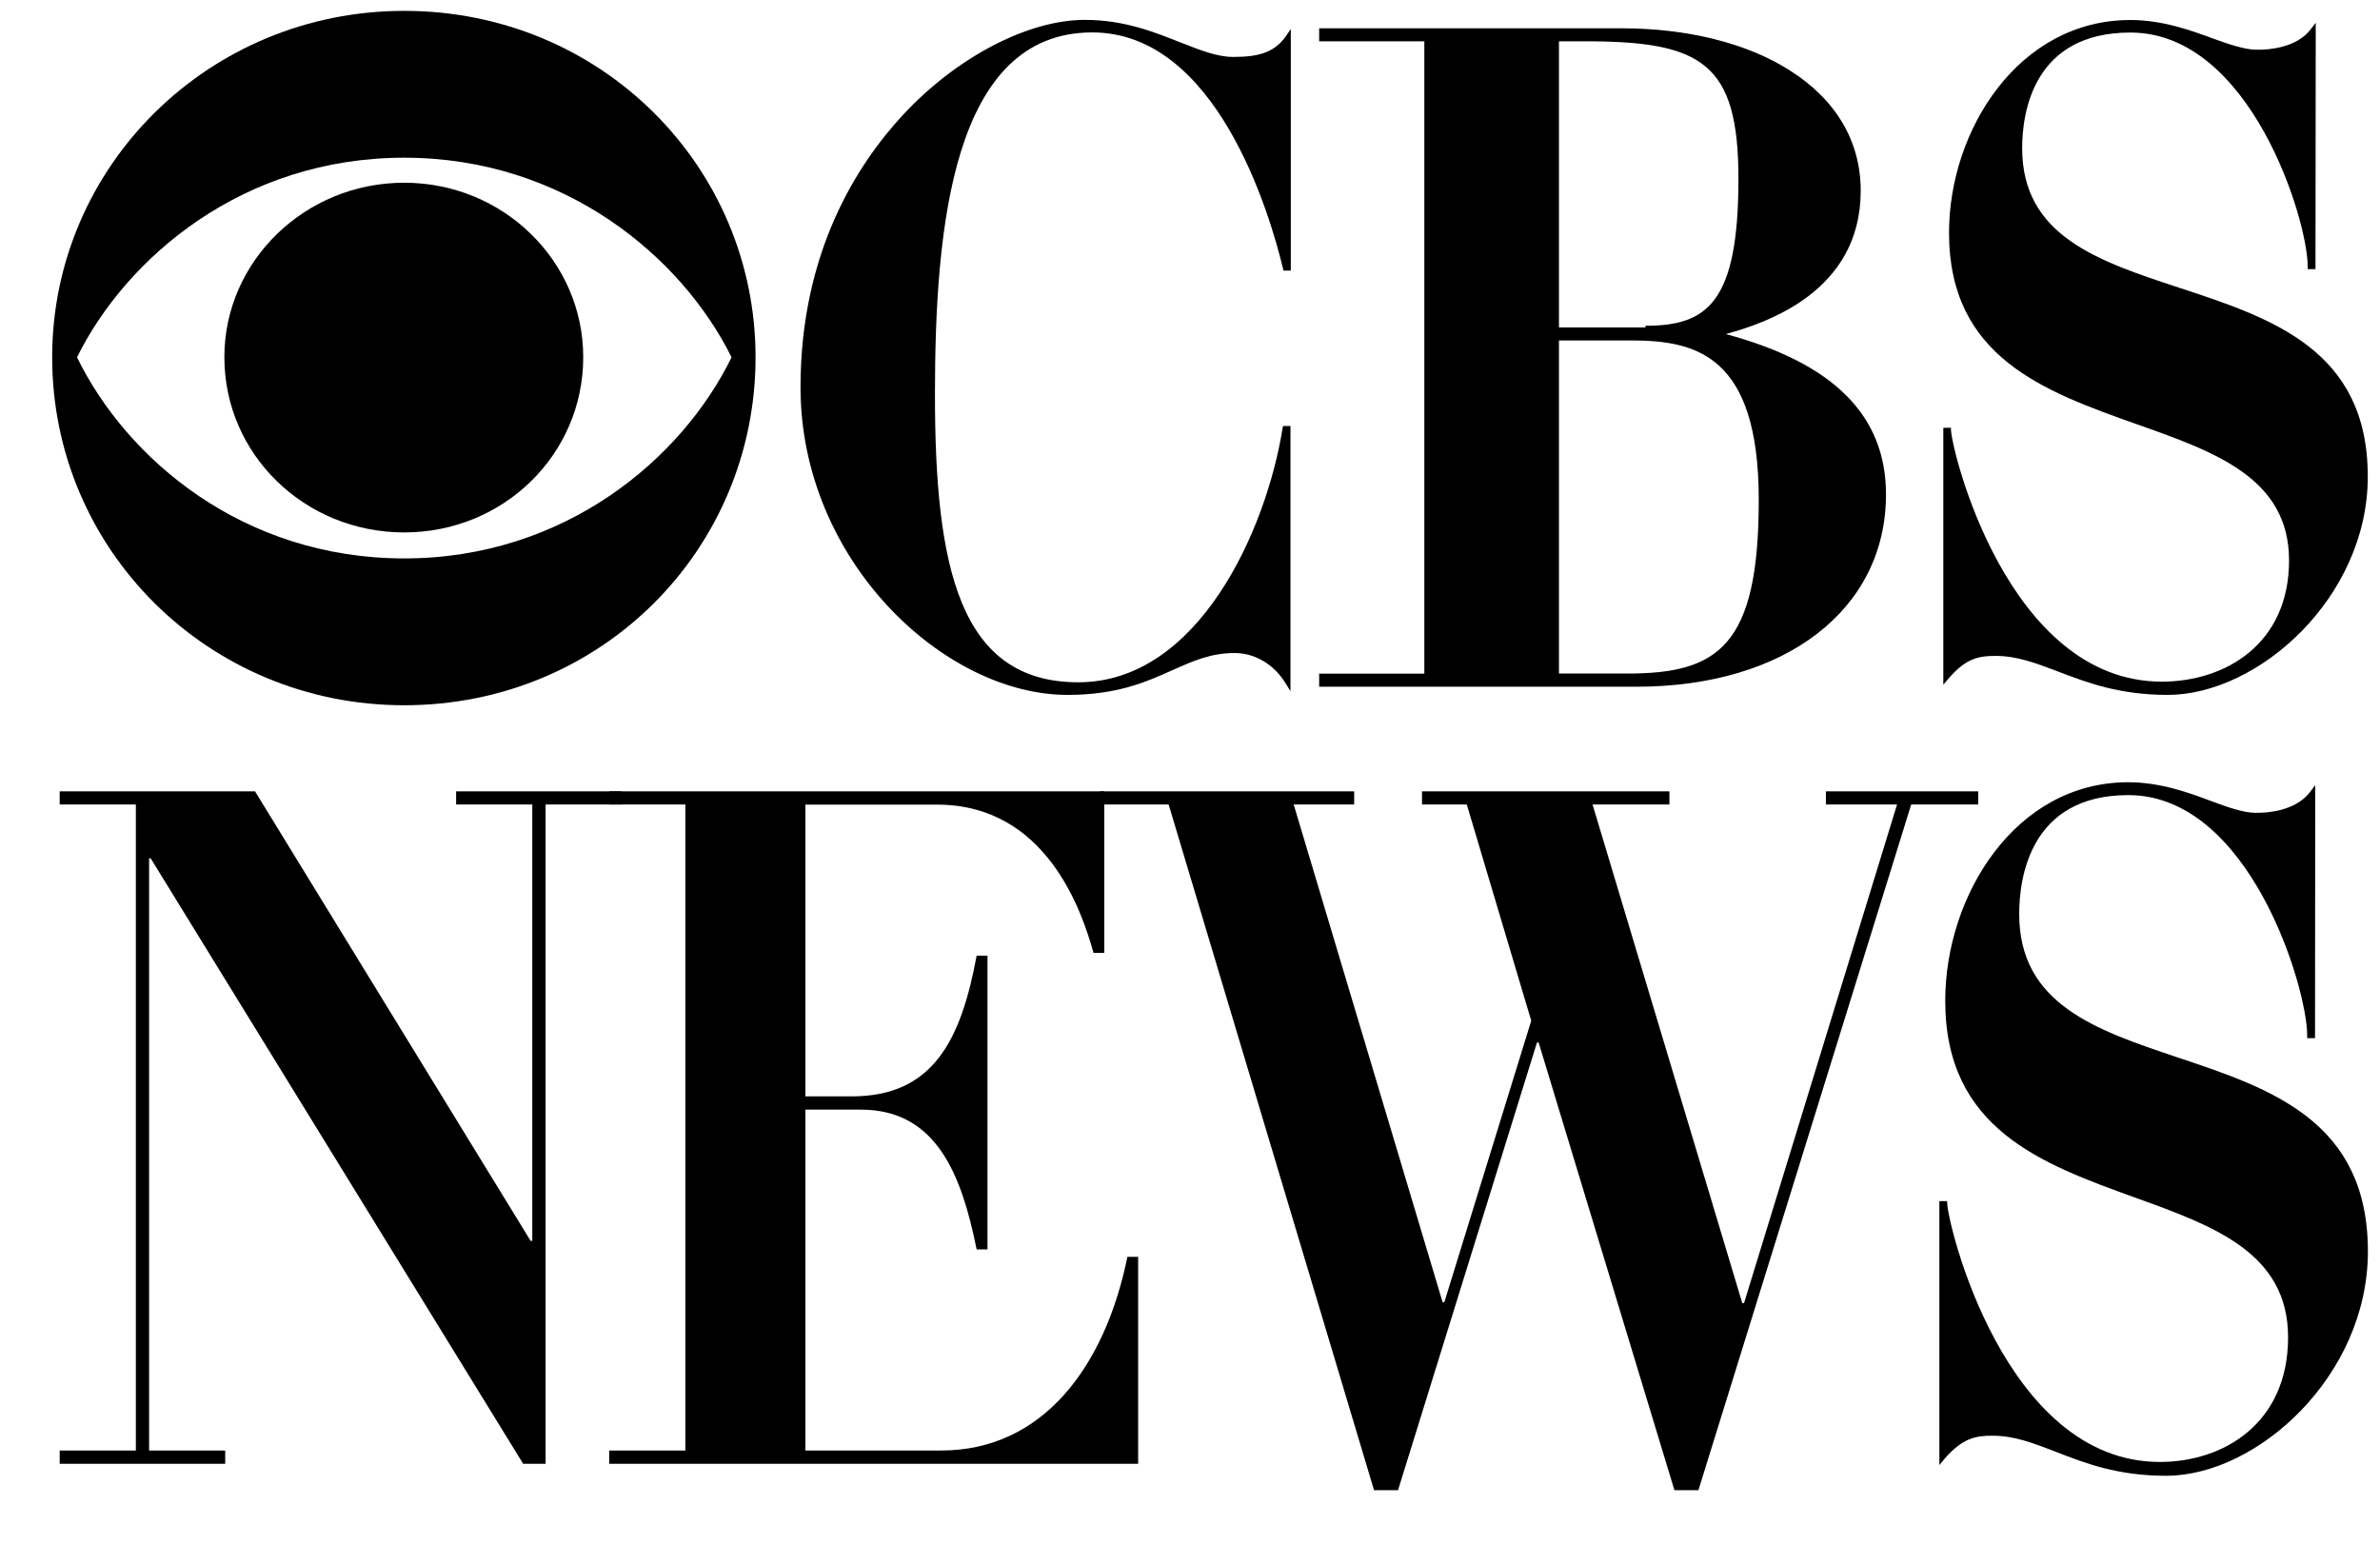 <svg width="37" height="24" viewBox="0 0 37 24" fill="none" xmlns="http://www.w3.org/2000/svg">
<g clip-path="url(#clip0_34639_2263)">
<path d="M0.928 12.304H3.965L8.249 19.292H8.275V12.508H7.091V12.304H9.666V12.508H8.482V22.758H8.133L2.343 13.346H2.318V22.552H3.501V22.758H0.928V22.552H2.112V12.508H0.928V12.304Z" fill="black"/>
<path d="M9.473 12.304H17.167V14.815H17C16.82 14.168 16.267 12.51 14.567 12.51H12.521V17.046H13.241C14.501 17.046 14.939 16.181 15.183 14.858H15.352V19.425H15.183C14.952 18.281 14.567 17.252 13.383 17.252H12.521V22.552H14.632C16.214 22.552 17.18 21.245 17.527 19.541H17.694V22.758H9.471V22.552H10.655V12.508H9.473V12.304Z" fill="black"/>
<path d="M17.102 12.304H21.052V12.508H20.112L22.427 20.246H22.454L23.805 15.87L22.803 12.508H22.107V12.304H25.953V12.508H24.758L27.086 20.261H27.113L29.492 12.508H28.386V12.304H30.754V12.508H29.712L26.404 23.169H26.031L23.92 16.209H23.894L21.734 23.169H21.361L18.168 12.508H17.102V12.304Z" fill="black"/>
<path d="M11.746 5.555C11.746 8.539 9.35 10.965 6.284 10.965C3.234 10.965 0.811 8.538 0.811 5.555C0.811 2.596 3.236 0.169 6.284 0.169C9.35 0.169 11.746 2.596 11.746 5.555ZM1.197 5.555C1.97 7.139 3.781 8.682 6.284 8.682C8.776 8.682 10.6 7.137 11.373 5.555C10.6 3.997 8.776 2.452 6.284 2.452C3.781 2.452 1.97 3.997 1.197 5.555ZM9.067 5.553C9.067 7.069 7.826 8.278 6.284 8.278C4.74 8.278 3.488 7.069 3.488 5.553C3.488 4.061 4.74 2.841 6.284 2.841C7.826 2.841 9.067 4.061 9.067 5.553Z" fill="black"/>
<path d="M6.287 10.944C3.28 10.944 0.834 8.526 0.834 5.555C0.834 2.596 3.28 0.189 6.287 0.189C9.286 0.189 11.728 2.596 11.728 5.555C11.726 8.577 9.337 10.944 6.287 10.944ZM6.287 2.432C3.657 2.432 1.893 4.109 1.181 5.545C1.887 7.012 3.649 8.702 6.287 8.702C8.926 8.702 10.688 7.012 11.395 5.564C10.682 4.109 8.916 2.432 6.287 2.432ZM6.285 8.257C4.754 8.257 3.509 7.043 3.509 5.553C3.509 4.068 4.754 2.862 6.285 2.862C7.808 2.862 9.049 4.07 9.049 5.553C9.047 7.043 7.808 8.257 6.285 8.257Z" fill="black"/>
<path d="M16.864 0.309C15.983 0.309 14.874 0.887 14.041 1.783C13.313 2.567 12.445 3.937 12.445 6.021C12.445 8.715 14.677 10.804 16.596 10.804C17.369 10.804 17.826 10.6 18.228 10.419L18.237 10.415C18.552 10.275 18.825 10.153 19.194 10.153C19.507 10.153 19.802 10.327 19.982 10.617L20.062 10.746V6.623H19.946L19.939 6.66C19.685 8.246 18.629 10.608 16.763 10.608C14.914 10.608 14.535 8.818 14.535 6.133C14.535 3.513 14.814 0.504 16.981 0.504C18.912 0.504 19.738 3.314 19.946 4.175L19.954 4.207H20.067V0.451L19.99 0.564C19.802 0.831 19.537 0.885 19.171 0.885C18.927 0.885 18.669 0.784 18.374 0.668L18.36 0.663C17.945 0.498 17.477 0.309 16.864 0.309Z" fill="black"/>
<path d="M26.83 5.194C27.454 5.022 28.927 4.538 28.927 2.967C28.927 2.196 28.543 1.548 27.819 1.091C27.156 0.67 26.23 0.44 25.212 0.44H20.508V0.642H22.143V10.473H20.508V10.677H25.439C27.76 10.677 29.32 9.475 29.32 7.687C29.32 6.46 28.505 5.645 26.83 5.194ZM25.58 5.091H24.236V0.642H24.642C26.459 0.642 27.026 0.977 27.026 2.78C27.026 4.712 26.538 5.065 25.581 5.065L25.58 5.091ZM24.236 5.293H25.352C26.358 5.293 27.342 5.512 27.342 7.773C27.342 10.045 26.713 10.472 25.301 10.472H24.236V5.293Z" fill="black"/>
<path d="M31.024 10.198C31.355 10.198 31.641 10.307 31.973 10.432L32.001 10.443C32.446 10.613 32.947 10.804 33.699 10.804C35.109 10.804 36.81 9.289 36.81 7.41C36.81 5.437 35.317 4.947 33.873 4.472C32.619 4.059 31.437 3.67 31.437 2.304C31.437 1.764 31.602 0.506 33.119 0.506C34.989 0.506 35.876 3.421 35.876 4.141V4.184H35.997L36.001 0.354L35.921 0.457C35.698 0.75 35.251 0.773 35.118 0.773C35.105 0.773 35.093 0.773 35.084 0.773H35.071C34.902 0.773 34.635 0.683 34.421 0.605C34.065 0.474 33.621 0.311 33.119 0.311C31.378 0.311 30.3 2.028 30.3 3.619C30.3 5.558 31.783 6.086 33.219 6.596C34.436 7.026 35.586 7.432 35.586 8.713C35.586 10.015 34.593 10.598 33.608 10.598C31.207 10.598 30.33 6.978 30.33 6.673V6.651H30.211V10.645L30.287 10.557C30.567 10.224 30.777 10.198 31.024 10.198Z" fill="black"/>
<path d="M30.976 22.322C31.312 22.322 31.6 22.434 31.933 22.561L31.962 22.573C32.411 22.747 32.915 22.945 33.674 22.945C35.095 22.945 36.812 21.389 36.812 19.457C36.812 17.43 35.306 16.925 33.849 16.439C32.585 16.014 31.391 15.614 31.391 14.211C31.391 13.656 31.556 12.362 33.087 12.362C34.974 12.362 35.868 15.358 35.868 16.096V16.141H35.99L35.993 12.207L35.914 12.312C35.688 12.613 35.237 12.637 35.103 12.637C35.088 12.637 35.077 12.637 35.069 12.637H35.053C34.883 12.637 34.614 12.545 34.398 12.463C34.038 12.328 33.593 12.162 33.085 12.162C31.329 12.162 30.241 13.925 30.241 15.56C30.241 17.552 31.738 18.094 33.185 18.617C34.413 19.059 35.571 19.477 35.571 20.792C35.571 22.129 34.569 22.73 33.578 22.73C31.156 22.73 30.271 19.01 30.271 18.698V18.675H30.15V22.778L30.226 22.686C30.514 22.35 30.728 22.322 30.976 22.322Z" fill="black"/>
</g>
<defs>
<clipPath id="clip0_34639_2263">
<rect width="36" height="23" fill="white" transform="translate(0.811 0.169)"/>
</clipPath>
</defs>
</svg>

